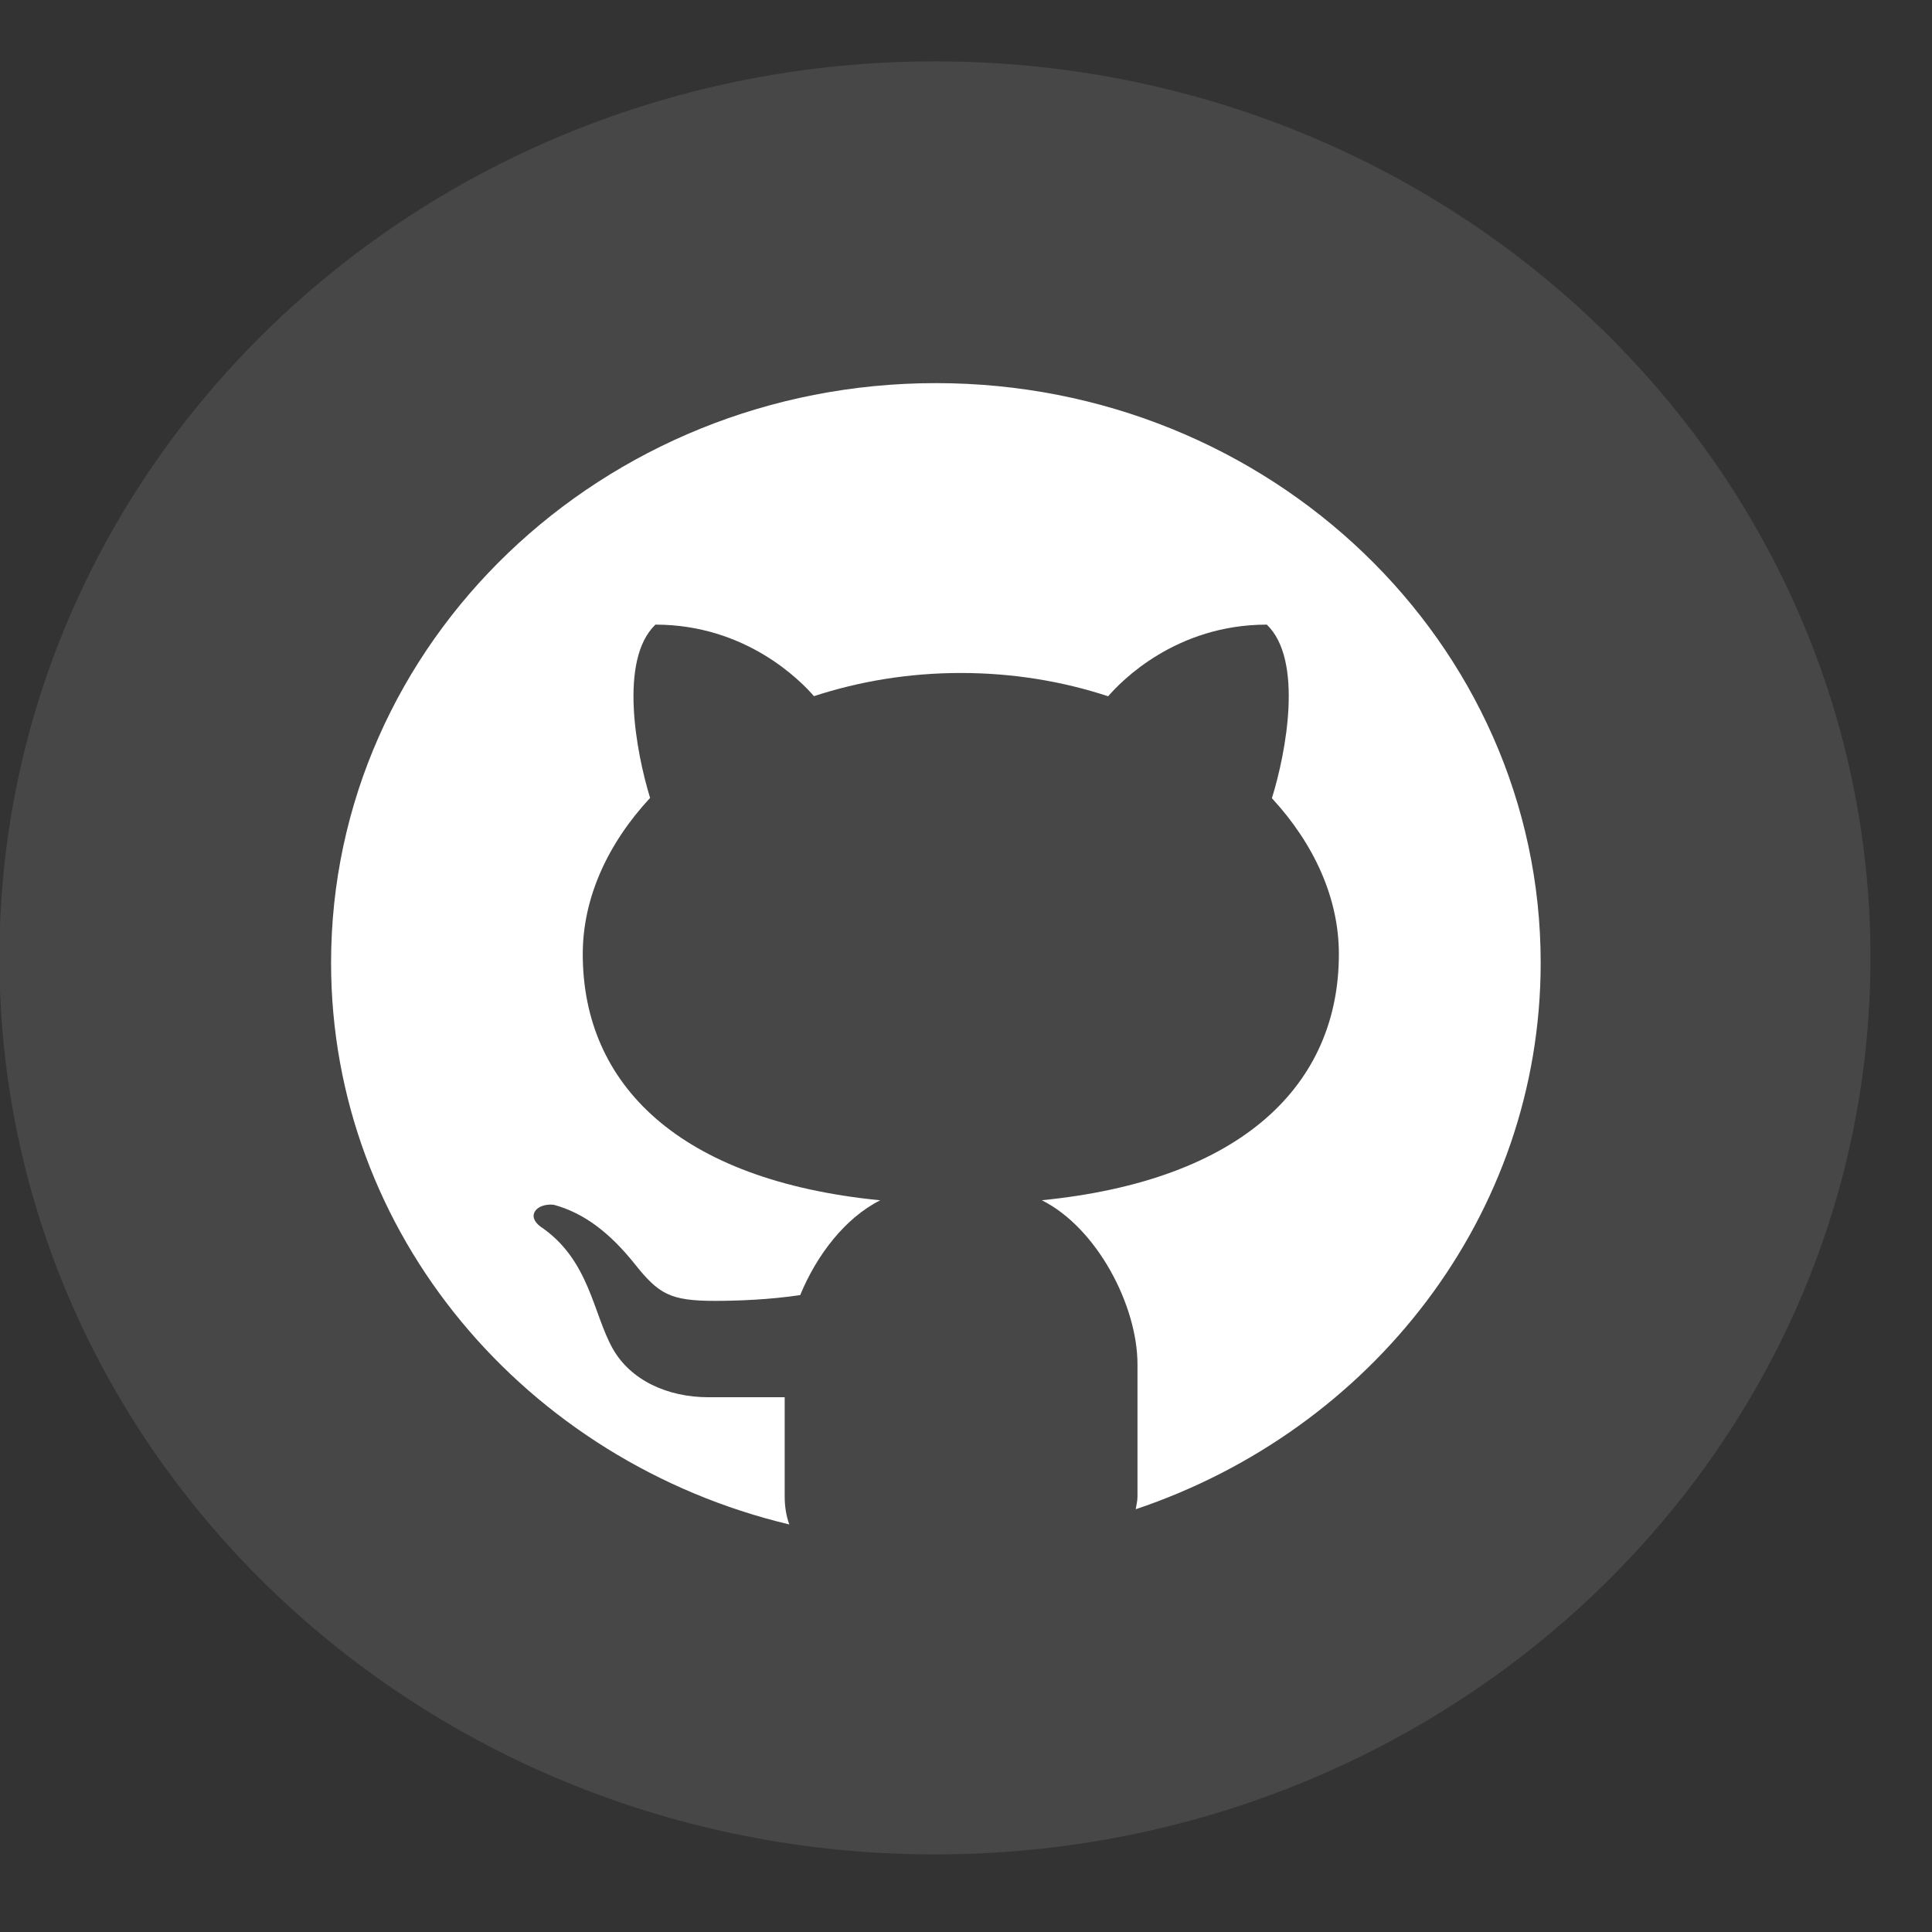 <svg width="33" height="33" xmlns="http://www.w3.org/2000/svg" viewBox="0 0 33 33">
    <rect x="0" y="0" width="33" height="33" fill="#333333" stroke="none"/>
    <title>git</title>
    <g fill="#ffffff" class="nc-icon-wrapper">
        <defs>
            <path d="M33 0L33 0L33 33L0 33L0 0L33 0Z" id="1717423081685-9273942_path_1"></path>
        </defs>
        <g id="1717423081685-9273942_Group-9">
            <g id="1717423081685-9273942_Frame 4" clip-path="url(#1717423081685-9273942_clip_1)">
                <path d="M33 0L33 0L33 33L0 33L0 0L33 0Z" id="1717423081685-9273942_Frame-4" fill="none" stroke="none"></path>
                <g id="1717423081685-9273942_Group" transform="translate(-.01 1.048)">
                    <path 
                        d="M-1.19414e-05 15.313C-1.19414e-05 6.856 7.154 -1.52588e-05 15.979 -1.52588e-05C24.805 -1.52588e-05 31.959 6.856 31.959 15.313C31.959 
                        23.771 24.805 30.627 15.979 30.627C7.154 30.627 -1.19414e-05 23.771 -1.19414e-05 15.313L-1.19414e-05 15.313Z" 
                        id="1717423081685-9273942_Shape" 
                        fill="#ffffff" 
                        fill-opacity=".1" 
                        fill-rule="evenodd" 
                        stroke="none">
                    </path>
                    <path 
                        d="M15.996 5.496C10.291 5.496 5.665 9.929 5.665 15.396C5.665 20.035 8.999 23.917 13.492 24.991C13.444 24.858 13.413 24.703 
                        13.413 24.51L13.413 22.818C12.994 22.818 12.291 22.818 12.115 22.818C11.408 22.818 10.78 22.527 10.475 21.986C10.137 21.384 10.078 
                        20.465 9.24 19.902C8.991 19.715 9.18 19.501 9.467 19.53C9.996 19.673 10.435 20.021 10.849 20.538C11.26 21.055 11.454 21.172 
                        12.223 21.172C12.595 21.172 13.153 21.152 13.678 21.073C13.961 20.385 14.449 19.753 15.045 19.454C11.605 19.115 9.964 17.475 9.964 
                        15.248C9.964 14.289 10.39 13.362 11.114 12.581C10.876 11.805 10.577 10.224 11.205 9.621C12.753 9.621 13.689 10.583 13.913 10.843C14.685 
                        10.59 15.532 10.447 16.422 10.447C17.314 10.447 18.164 10.59 18.938 10.845C19.16 10.587 20.096 9.621 21.648 9.621C22.278 10.225 21.976 
                        11.813 21.735 12.586C22.455 13.366 22.879 14.291 22.879 15.248C22.879 17.473 21.239 19.112 17.805 19.453C18.75 19.926 19.439 21.254 19.439 
                        22.255L19.439 24.51C19.439 24.596 19.42 24.658 19.409 24.731C23.435 23.379 26.326 19.716 26.326 15.396C26.326 9.929 21.701 5.496 
                        15.996 5.496L15.996 5.496Z" 
                        id="1717423081685-9273942_Shape" 
                        fill="#ffffff" 
                        stroke="none">
                    </path>
                </g>
            </g>
        </g>
    </g>
</svg>